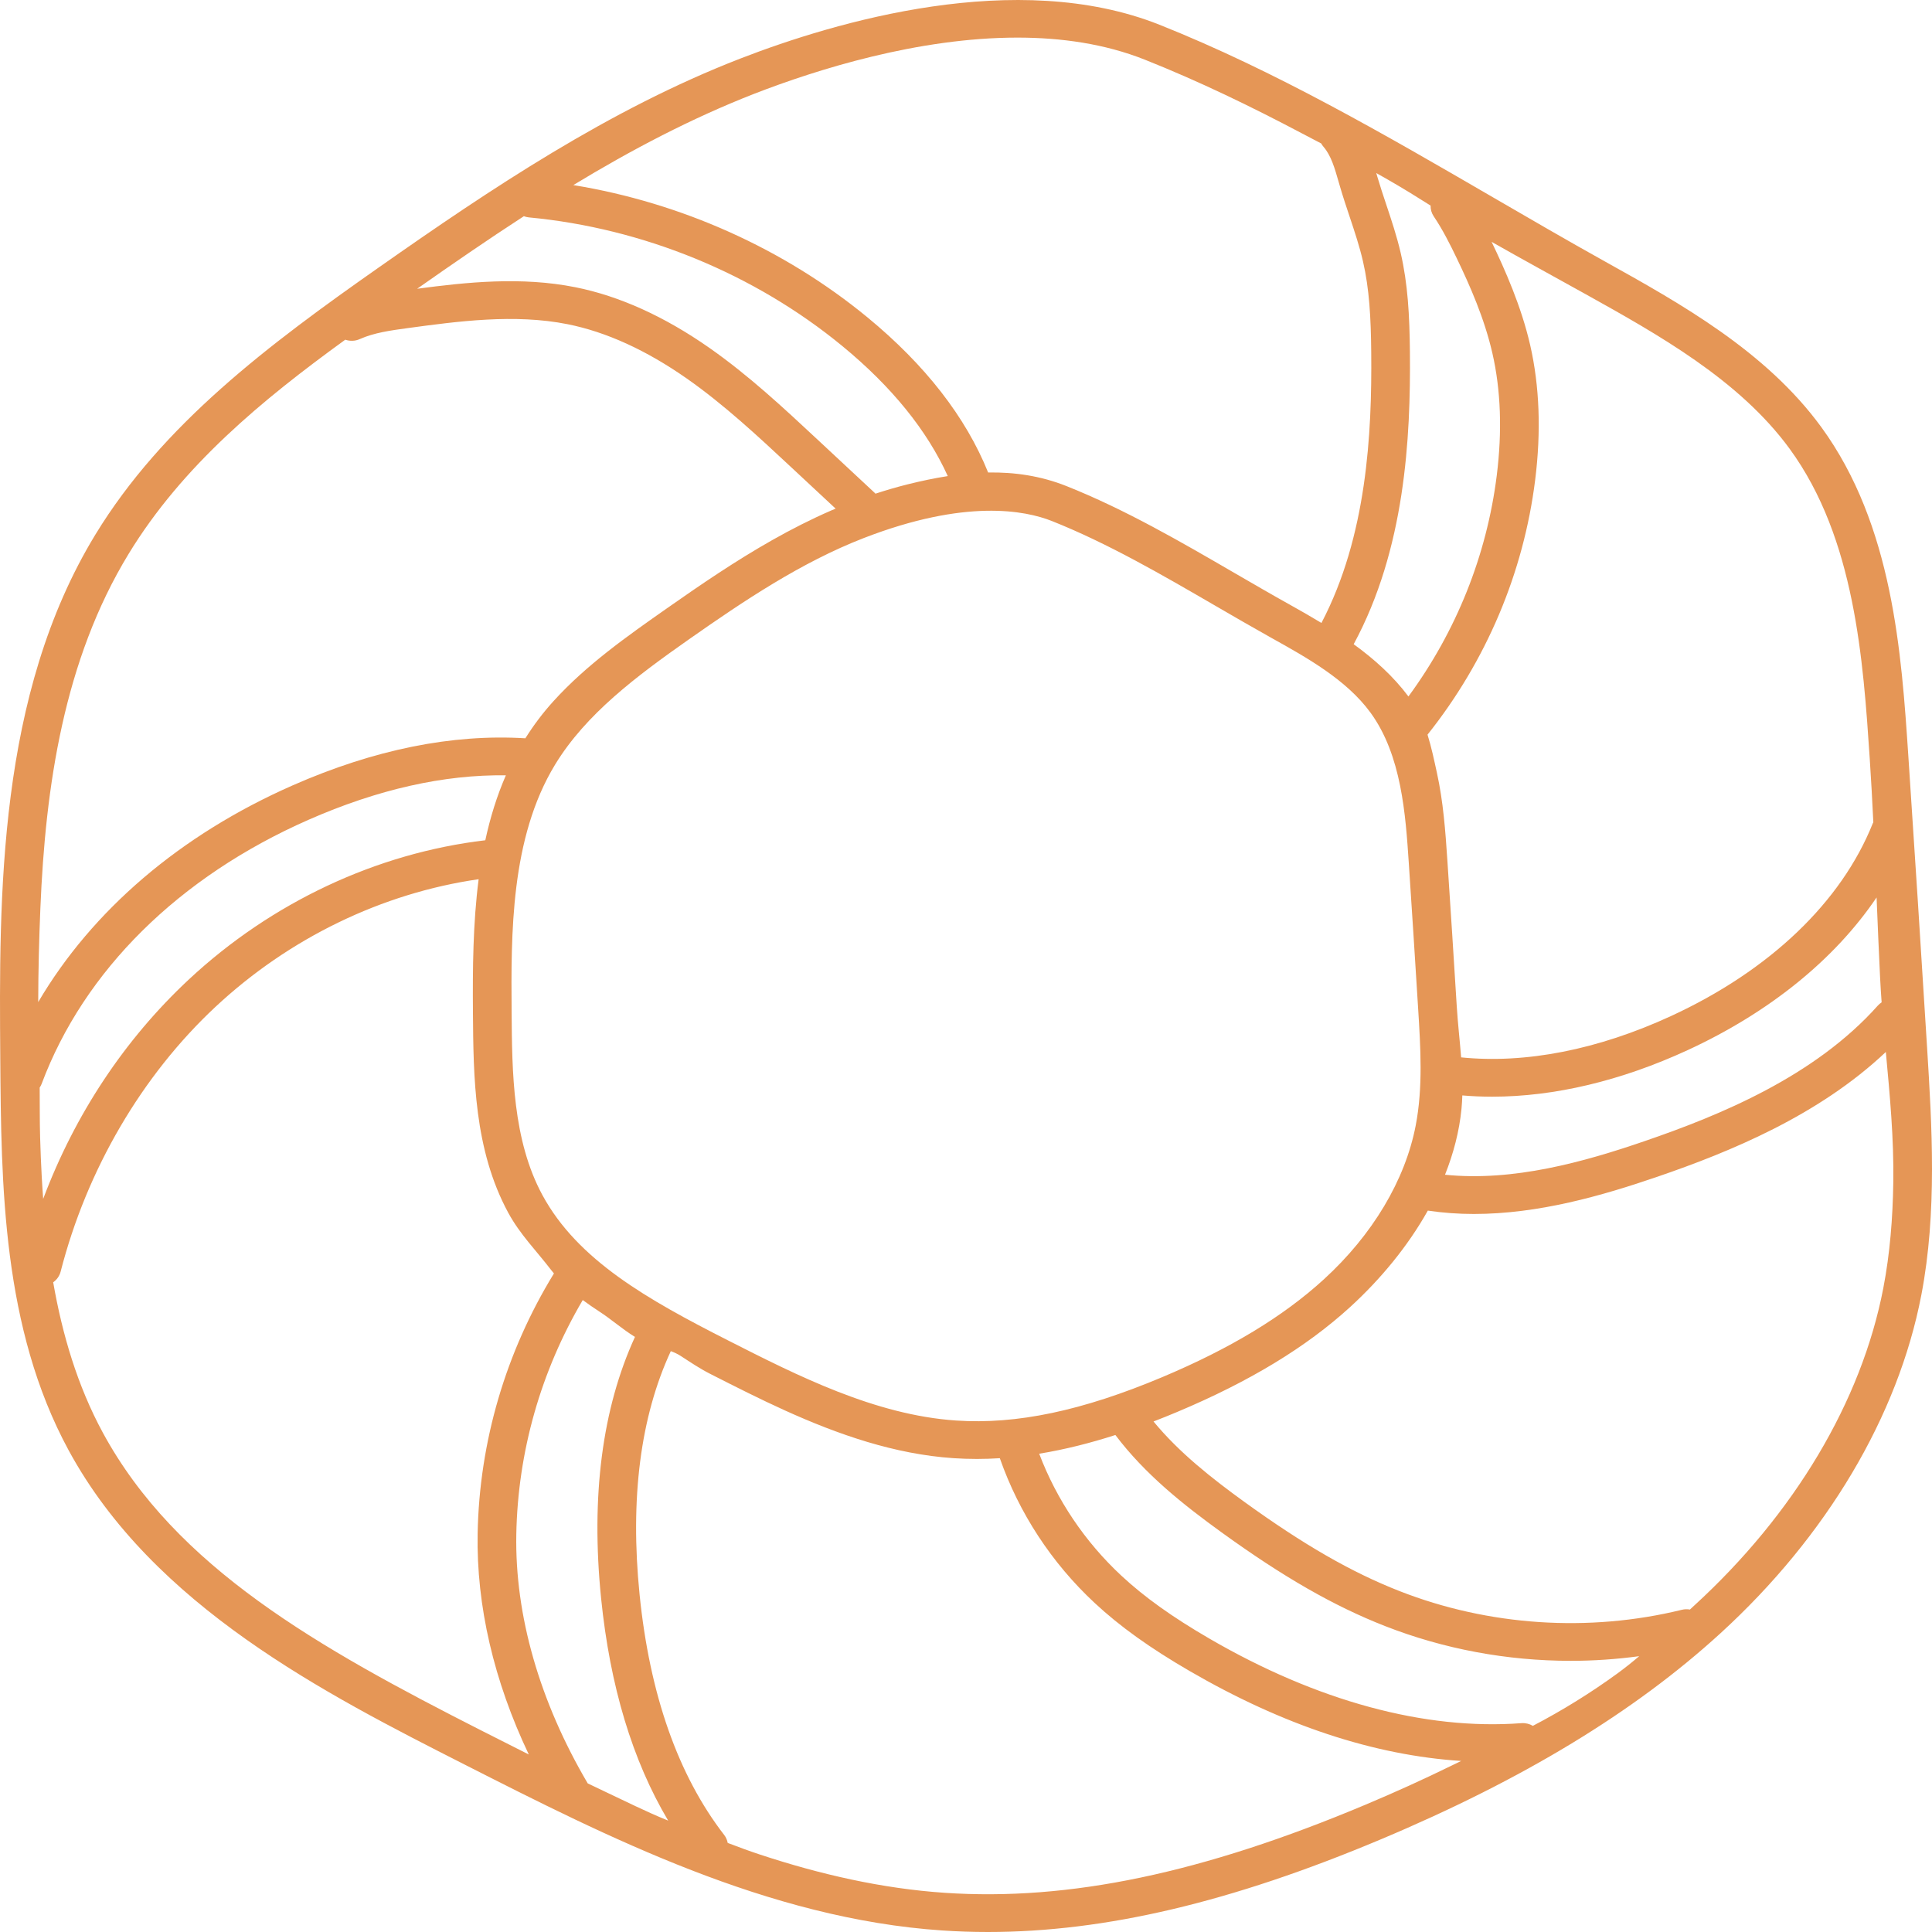 <svg width="160" height="160" viewBox="0 0 160 160" fill="none" xmlns="http://www.w3.org/2000/svg">
<path d="M159.597 86.822C159.098 78.769 158.574 70.629 158.041 62.625C157.473 54.102 156.766 43.497 150.821 35.356C146.23 29.071 139.15 25.127 132.903 21.648C129.841 19.943 126.701 18.119 123.665 16.355C114.768 11.188 105.568 5.846 96.015 2.046C84.213 -2.647 69.203 1.789 61.306 4.851C50.428 9.069 40.596 15.678 31.459 22.086C22.222 28.563 13.47 35.134 7.899 44.272C-0.201 57.558 -0.077 74.245 0.023 87.654C0.099 98.116 0.187 109.972 5.682 120.103C12.697 133.035 26.979 140.291 38.456 146.122C50.248 152.112 63.612 158.901 78.029 159.873C79.281 159.957 80.542 160 81.815 160C91.543 160 101.999 157.523 114.354 152.327C126.138 147.371 135.338 141.788 142.479 135.263C151.279 127.221 157.188 117.273 159.116 107.251C160.438 100.385 159.991 93.179 159.597 86.822ZM79.18 117.642C72.463 117.189 66.01 113.91 60.315 111.018C53.624 107.619 47.848 104.367 44.924 98.978C42.449 94.413 42.407 88.782 42.37 83.813C42.323 77.392 42.263 69.401 45.975 63.314C48.527 59.127 52.697 56.006 57.106 52.912C61.559 49.79 66.34 46.573 71.531 44.56C79.959 41.293 84.909 42.274 87.11 43.148C91.725 44.984 96.252 47.612 100.63 50.155C102.159 51.042 103.74 51.96 105.291 52.826C108.203 54.447 111.504 56.286 113.495 59.012C116.074 62.544 116.404 67.484 116.669 71.453C116.937 75.49 117.199 79.561 117.446 83.555C117.645 86.751 117.85 90.055 117.243 93.207C116.371 97.737 113.669 102.264 109.634 105.951C106.265 109.03 101.886 111.679 96.247 114.051C89.617 116.839 84.192 117.98 79.18 117.642ZM3.457 97.464C3.398 96.379 3.355 95.291 3.323 94.205C3.283 92.818 3.298 91.447 3.287 90.067C3.35 89.97 3.407 89.87 3.449 89.758C6.957 80.385 14.807 72.619 25.552 67.891C31.282 65.371 36.77 64.137 41.894 64.21C41.14 65.938 40.59 67.739 40.191 69.587C31.182 70.65 22.475 74.737 15.627 81.127C10.304 86.097 6.201 92.302 3.576 99.286C3.531 98.677 3.49 98.069 3.457 97.464ZM72.453 40.83L67.704 36.404C64.9 33.789 62.001 31.086 58.747 28.808C55.025 26.204 51.291 24.514 47.647 23.787C43.169 22.892 38.64 23.369 34.546 23.914C37.456 21.871 40.393 19.846 43.385 17.905C43.514 17.953 43.649 17.989 43.792 18.003C53.269 18.894 62.495 22.681 69.77 28.668C73.847 32.023 76.773 35.637 78.49 39.427C77.38 39.601 76.271 39.836 75.169 40.111C74.269 40.336 73.38 40.596 72.501 40.884C72.484 40.867 72.472 40.847 72.453 40.83ZM121.034 91.832C121.07 91.461 121.091 91.09 121.104 90.718C121.917 90.788 122.74 90.823 123.576 90.823C128.714 90.823 134.243 89.514 139.753 86.973C146.549 83.837 151.943 79.45 155.411 74.323C155.501 76.528 155.591 78.731 155.7 80.934C155.734 81.629 155.778 82.32 155.828 83.01C155.719 83.083 155.615 83.166 155.524 83.267C150.292 89.147 142.443 92.363 136.19 94.507C131.166 96.231 125.338 97.864 119.67 97.287C120.372 95.523 120.852 93.694 121.034 91.832ZM131.315 24.362C137.275 27.682 144.03 31.445 148.212 37.169C153.629 44.586 154.302 54.701 154.844 62.828C154.961 64.583 155.056 66.341 155.141 68.099C155.127 68.127 155.108 68.153 155.097 68.183C152.495 74.705 146.56 80.376 138.382 84.147C132.348 86.929 126.346 88.109 121.005 87.567C120.895 86.162 120.731 84.758 120.644 83.366C120.397 79.368 120.134 75.293 119.865 71.251C119.703 68.822 119.524 66.384 118.999 63.999C118.775 62.977 118.548 61.888 118.222 60.841C123.091 54.729 126.173 47.439 127.135 39.756C127.638 35.738 127.499 31.98 126.724 28.584C125.989 25.371 124.637 22.339 123.541 20.055C123.536 20.046 123.533 20.037 123.528 20.028C126.105 21.495 128.708 22.91 131.315 24.362ZM118.475 17.025C118.467 17.332 118.551 17.642 118.736 17.918C119.472 19.008 120.086 20.227 120.639 21.381C121.731 23.652 122.934 26.365 123.596 29.264C124.293 32.311 124.413 35.713 123.955 39.376C123.127 45.986 120.606 52.279 116.641 57.679C115.382 55.997 113.816 54.59 112.106 53.351C116.356 45.488 116.831 36.31 116.763 29.163C116.733 26.089 116.591 23.514 115.998 20.942C115.68 19.567 115.237 18.239 114.808 16.954C114.553 16.189 114.289 15.398 114.062 14.625L113.977 14.331C115.237 15.037 116.484 15.768 117.709 16.548C117.963 16.71 118.219 16.866 118.475 17.025ZM62.49 7.755C67.657 5.752 76.026 3.114 84.26 3.114C87.896 3.114 91.508 3.629 94.805 4.94C99.271 6.716 103.596 8.812 107.834 11.052C108.364 11.331 108.89 11.607 109.418 11.882C109.471 11.98 109.534 12.074 109.61 12.161C110.232 12.874 110.536 13.931 110.857 15.05L110.983 15.486C111.225 16.312 111.498 17.131 111.763 17.922C112.188 19.194 112.588 20.397 112.873 21.63C113.405 23.932 113.533 26.318 113.559 29.192C113.624 35.876 113.203 44.407 109.436 51.59C108.591 51.078 107.734 50.587 106.881 50.112C105.354 49.261 103.786 48.351 102.269 47.471C97.79 44.869 93.158 42.179 88.32 40.255C86.182 39.404 84.011 39.094 81.833 39.13C79.985 34.542 76.626 30.221 71.836 26.279C64.935 20.602 56.393 16.779 47.48 15.328C52.271 12.422 57.235 9.806 62.49 7.755ZM10.652 45.87C15.111 38.557 21.704 33.127 28.594 28.132C28.973 28.263 29.404 28.258 29.798 28.081C30.979 27.551 32.385 27.36 33.743 27.175C37.898 26.611 42.607 25.97 47.005 26.849C50.204 27.488 53.526 29.001 56.879 31.349C59.95 33.497 62.766 36.123 65.49 38.663L69.203 42.123C69.082 42.174 68.961 42.224 68.84 42.275C67.166 43.002 65.539 43.832 63.955 44.728C60.934 46.437 58.069 48.388 55.236 50.376C51.925 52.697 48.571 55.058 45.852 58.05C44.956 59.035 44.182 60.069 43.509 61.142C37.46 60.767 30.977 62.076 24.236 65.042C14.932 69.135 7.638 75.388 3.165 82.988C3.169 80.395 3.236 77.802 3.344 75.212C3.761 65.139 5.284 54.675 10.652 45.87ZM8.513 118.642C6.415 114.77 5.161 110.527 4.405 106.193C4.701 105.984 4.926 105.68 5.022 105.309C7.187 96.867 11.741 89.08 17.842 83.385C23.953 77.681 31.649 73.961 39.639 72.813C39.169 76.452 39.139 80.196 39.167 83.836C39.206 89.162 39.251 95.2 42.093 100.439C43.066 102.233 44.428 103.588 45.654 105.19C45.724 105.282 45.802 105.37 45.875 105.461C41.882 111.978 39.696 119.405 39.556 127.005C39.445 132.975 40.901 139.225 43.793 145.299C42.505 144.653 41.219 144.003 39.935 143.35C26.327 136.436 14.569 129.805 8.513 118.642ZM48.672 147.692C44.679 140.901 42.634 133.771 42.758 127.062C42.886 120.24 44.784 113.567 48.261 107.665C48.702 107.992 49.155 108.304 49.614 108.602C50.629 109.259 51.552 110.086 52.585 110.718C49.873 116.634 48.926 123.909 49.78 132.362C50.516 139.638 52.381 145.812 55.336 150.776C53.499 150.035 51.73 149.138 49.94 148.298C49.516 148.099 49.094 147.894 48.672 147.692ZM113.085 149.457C99.599 155.129 88.532 157.449 78.249 156.755C73.028 156.403 67.897 155.223 62.948 153.59C62.037 153.29 61.15 152.959 60.266 152.623C60.222 152.393 60.131 152.167 59.976 151.965C56.162 147.035 53.804 140.336 52.968 132.055C52.165 124.103 53.037 117.325 55.553 111.896C55.84 112.002 56.118 112.127 56.374 112.294C57.195 112.826 57.949 113.339 58.836 113.789C60.879 114.828 62.926 115.865 65.017 116.812C69.42 118.805 74.082 120.431 78.96 120.76C79.606 120.802 80.257 120.824 80.914 120.824C81.543 120.824 82.172 120.801 82.801 120.762C84.391 125.305 87.09 129.434 90.658 132.753C92.738 134.689 95.232 136.477 98.509 138.38C106.245 142.875 113.789 145.368 121.009 145.835C120.738 145.966 120.465 146.096 120.195 146.229C117.859 147.374 115.486 148.447 113.085 149.457ZM126.946 142.927C126.671 142.765 126.344 142.68 126 142.705C118.008 143.305 109.069 140.878 100.147 135.696C97.082 133.915 94.77 132.262 92.868 130.492C89.841 127.675 87.511 124.208 86.062 120.39C88.198 120.042 90.308 119.504 92.371 118.841C94.826 122.099 98.026 124.633 101.146 126.89C106.281 130.606 110.461 133.002 114.698 134.662C119.576 136.574 124.829 137.543 130.082 137.543C131.978 137.543 133.874 137.411 135.752 137.158C135.179 137.645 134.588 138.12 133.964 138.576C131.741 140.195 129.393 141.649 126.946 142.927ZM156.794 97.933C156.749 100.861 156.522 103.793 155.968 106.674C154.163 116.049 148.595 125.391 140.29 132.982C140.176 133.086 140.064 133.191 139.952 133.295C139.735 133.257 139.51 133.261 139.283 133.316C131.575 135.205 123.267 134.654 115.893 131.763C111.92 130.207 107.961 127.929 103.054 124.38C100.386 122.449 97.666 120.315 95.529 117.721C96.198 117.463 96.861 117.196 97.514 116.921C103.501 114.403 108.181 111.562 111.825 108.232C114.289 105.979 116.564 103.257 118.246 100.258C119.518 100.445 120.791 100.536 122.057 100.536C127.416 100.536 132.66 99.03 137.252 97.455C143.227 95.406 150.588 92.404 156.177 87.12C156.507 90.706 156.85 94.275 156.794 97.933Z" fill="#E59656"/>
</svg>
